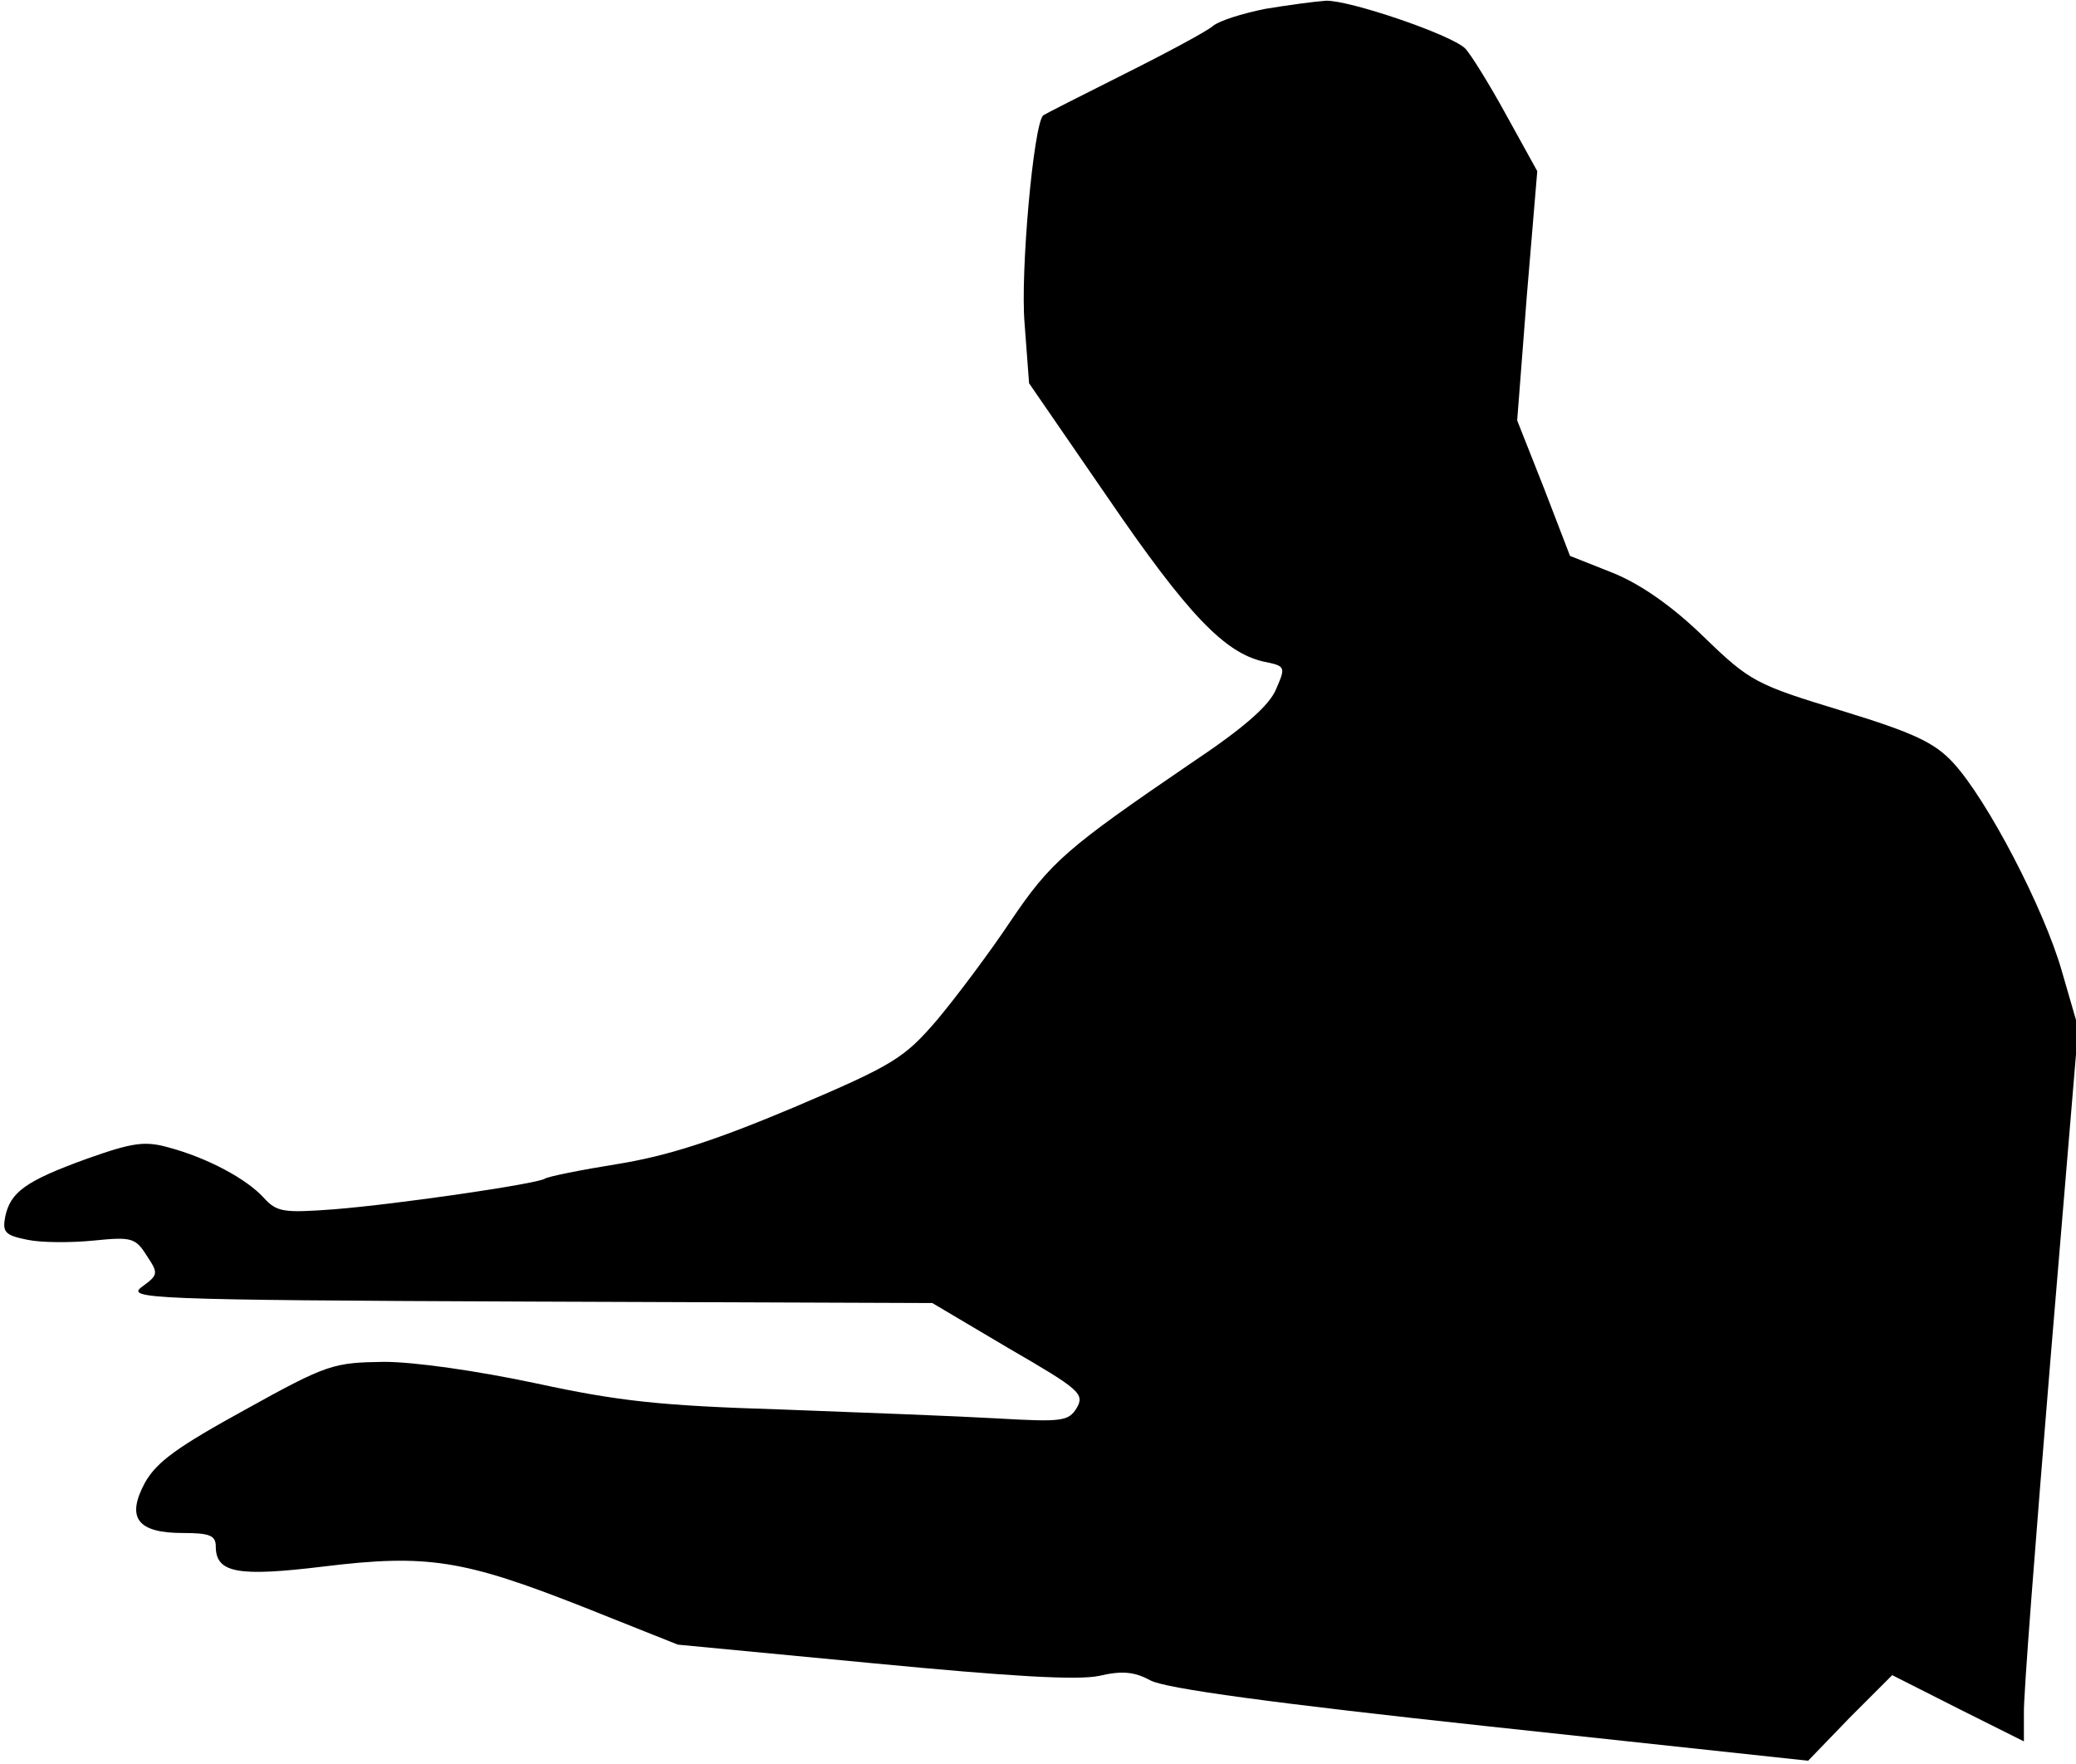 <?xml version="1.0" standalone="no"?>
<!DOCTYPE svg PUBLIC "-//W3C//DTD SVG 20010904//EN"
 "http://www.w3.org/TR/2001/REC-SVG-20010904/DTD/svg10.dtd">
<svg version="1.0" xmlns="http://www.w3.org/2000/svg"
 width="279pt" height="237pt" viewBox="0 0 279 237"
 preserveAspectRatio="xMidYMid meet">
<g transform="translate(0,237) scale(0.1,-0.1)"
fill="#000000" stroke="none">
<path fill="#000000" stroke="none" d="M1700 2358 c-30 -6 -62 -16 -70 -23 -8
-7 -62 -36 -120 -65 -58 -29 -107 -54 -108 -55 -13 -12 -31 -212 -25 -280 l6
-80 106 -154 c108 -158 157 -208 209 -220 30 -6 30 -7 17 -37 -9 -22 -43 -52
-115 -100 -167 -114 -188 -132 -242 -212 -28 -42 -73 -102 -99 -133 -44 -51
-58 -60 -192 -117 -107 -45 -169 -65 -236 -76 -50 -8 -95 -17 -99 -20 -12 -7
-196 -34 -283 -41 -68 -5 -77 -4 -95 16 -23 25 -75 53 -127 67 -32 9 -48 7
-110 -15 -83 -30 -103 -45 -110 -78 -4 -21 0 -25 30 -31 19 -4 59 -4 89 -1 50
5 56 4 71 -20 16 -24 16 -26 -6 -42 -22 -16 5 -18 520 -20 l542 -2 103 -61
c95 -55 102 -61 91 -80 -11 -18 -20 -19 -107 -14 -52 3 -183 8 -290 12 -162 5
-218 11 -329 35 -80 17 -164 29 -205 29 -68 -1 -76 -3 -186 -64 -91 -50 -119
-70 -135 -98 -26 -48 -10 -68 51 -68 35 0 44 -3 44 -18 0 -36 30 -41 145 -27
139 17 188 9 348 -54 l128 -51 262 -25 c187 -18 275 -23 304 -17 30 7 47 6 69
-6 20 -11 168 -31 456 -62 l428 -46 56 58 57 57 89 -45 88 -44 0 37 c-1 21 16
237 36 480 l37 442 -22 76 c-24 84 -100 230 -146 280 -25 27 -52 40 -150 70
-115 35 -123 39 -185 99 -42 41 -85 71 -122 86 l-58 23 -35 91 -36 91 13 168
14 167 -42 76 c-23 42 -48 82 -55 89 -20 19 -156 65 -187 64 -15 -1 -52 -6
-82 -11z"/>
</g>
</svg>
